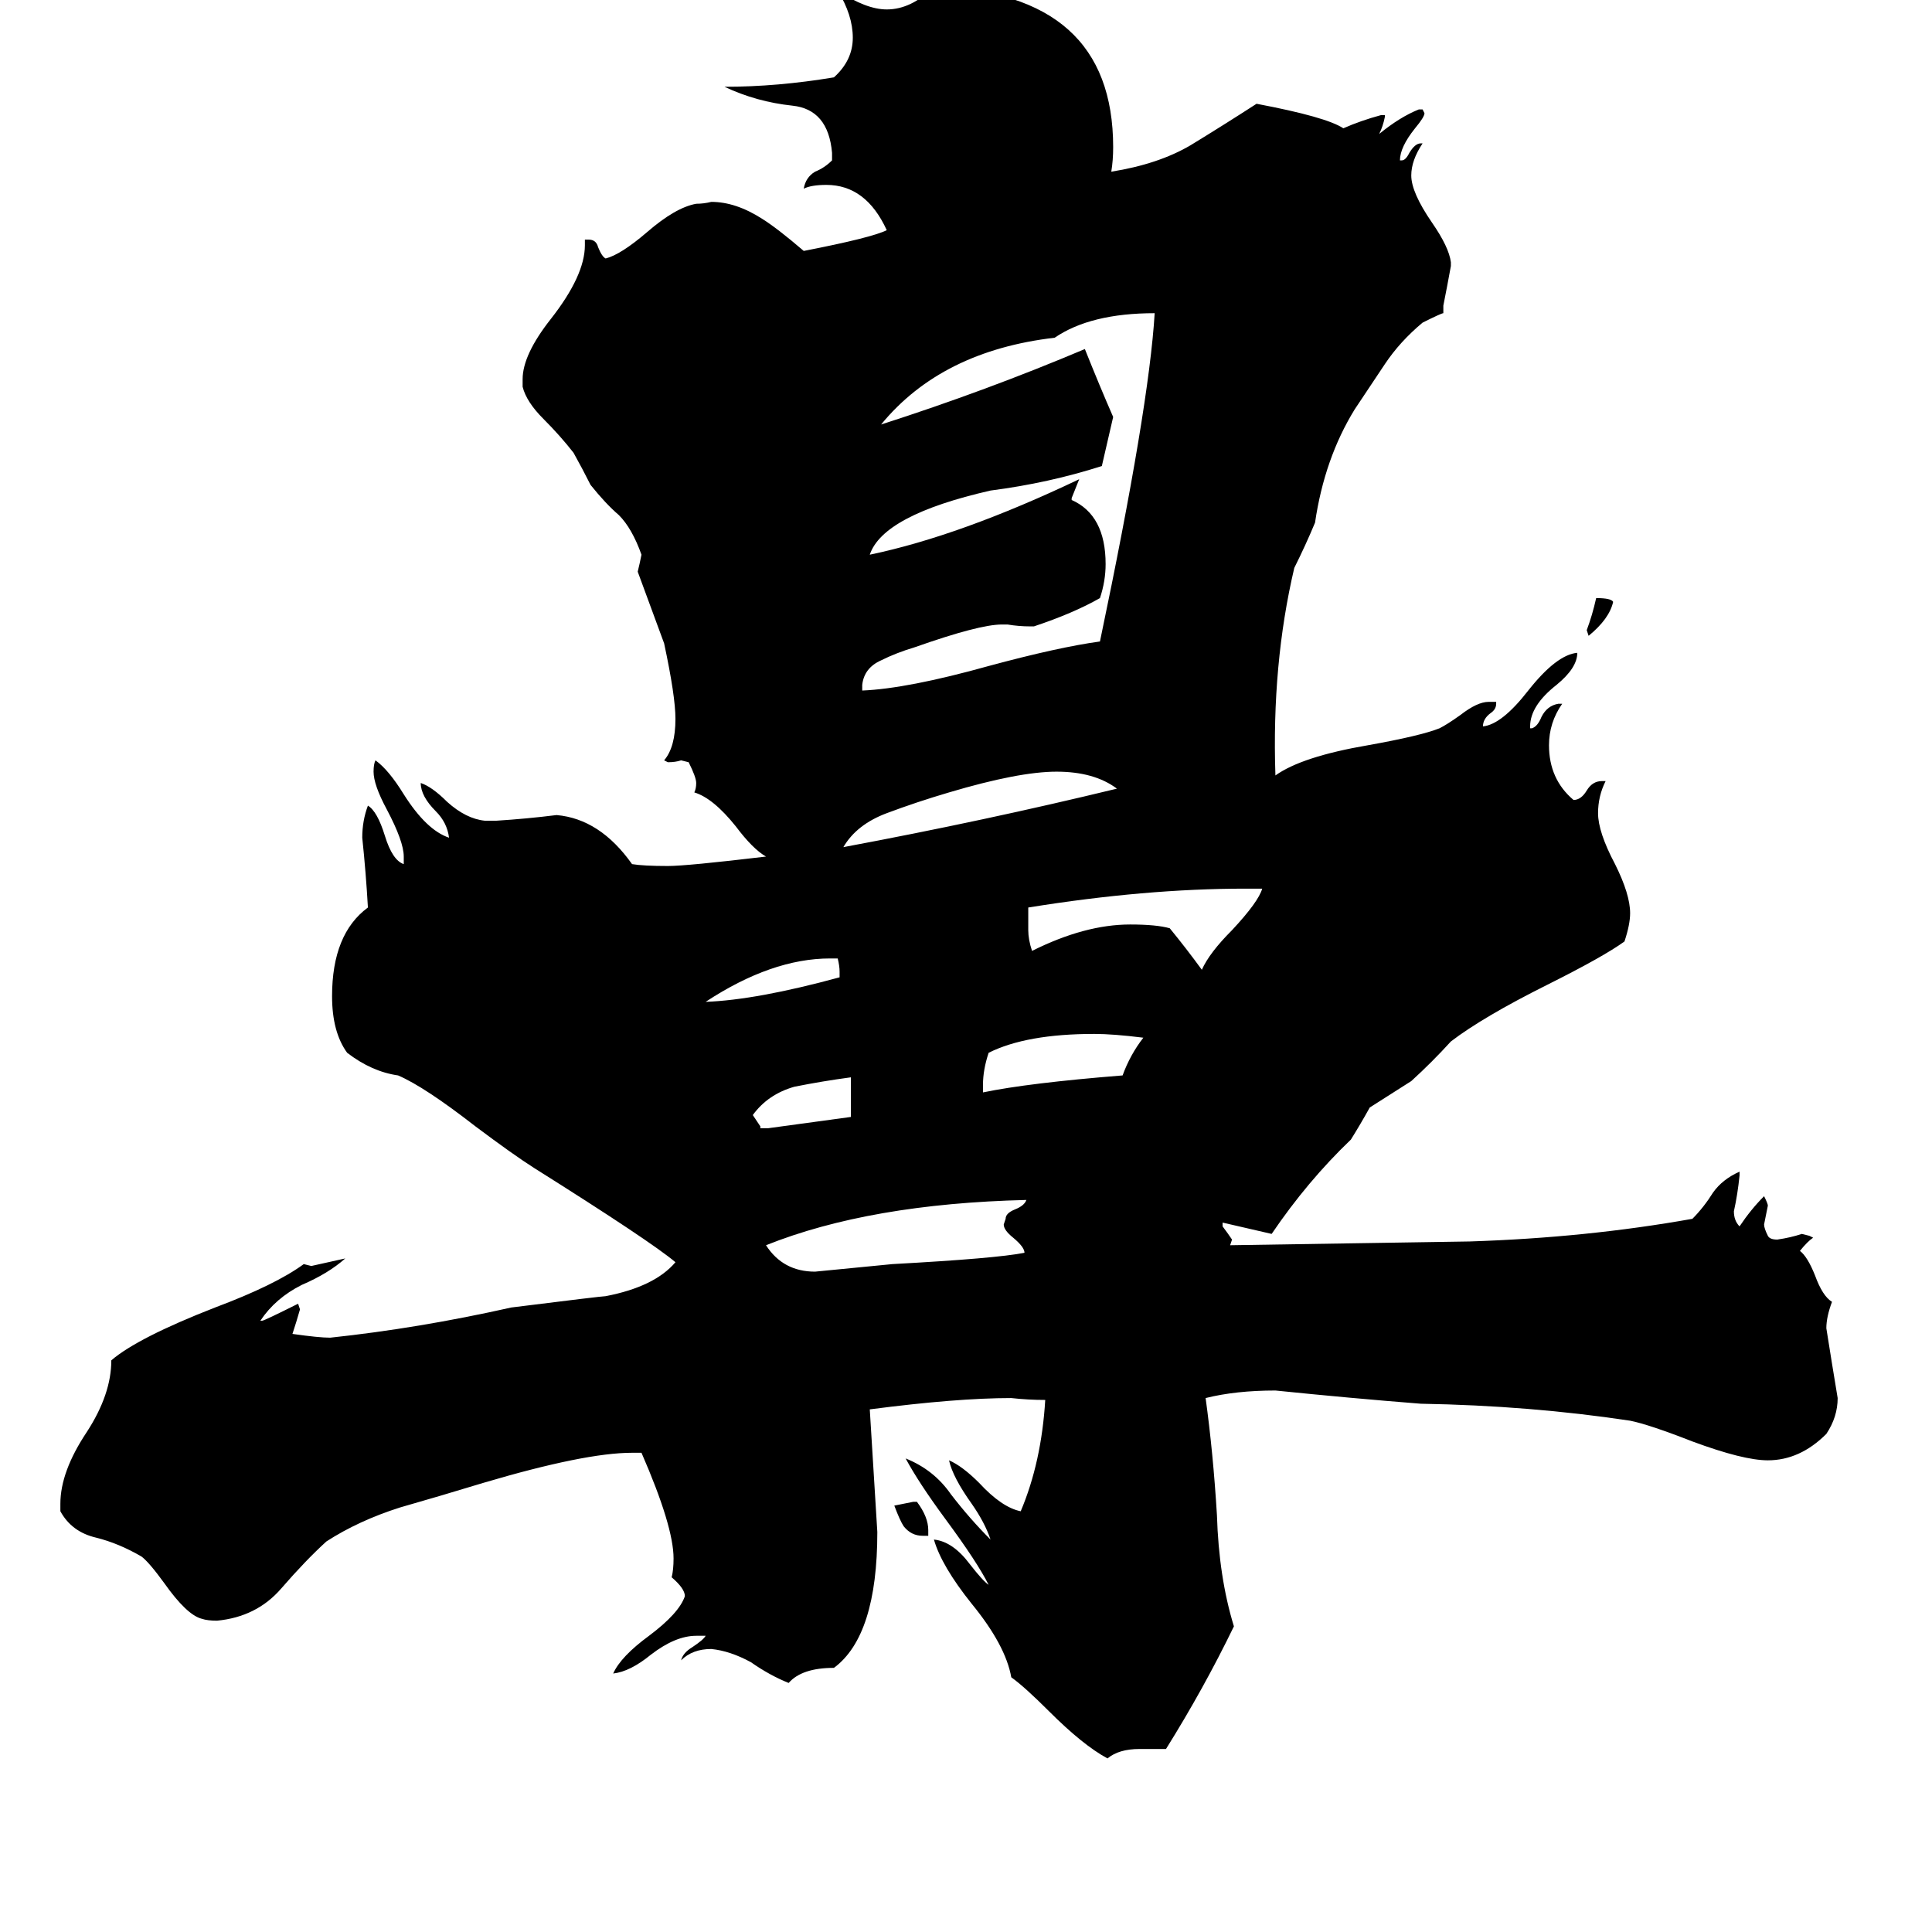 <svg xmlns="http://www.w3.org/2000/svg" viewBox="0 -800 1024 1024">
	<path fill="#000000" d="M855 -481Q853 -472 842 -463L841 -466Q844 -474 846 -483Q854 -483 855 -481ZM492 14H489Q483 14 479 9Q477 6 474 -2Q479 -3 484 -4H486Q492 4 492 11ZM445 -282V-285Q445 -288 444 -292H440Q409 -292 374 -269Q401 -270 445 -282ZM451 -208V-229Q436 -227 421 -224Q407 -220 399 -209Q401 -206 403 -203V-202H407Q429 -205 451 -208ZM521 -225V-221Q545 -226 595 -230Q599 -241 606 -250Q590 -252 580 -252Q544 -252 524 -242Q521 -233 521 -225ZM592 -382Q580 -391 560 -391Q540 -391 503 -380Q486 -375 470 -369Q454 -363 447 -351Q522 -365 592 -382ZM669 -329H660Q607 -329 545 -319V-307Q545 -302 547 -296Q575 -310 599 -310Q613 -310 620 -308Q629 -297 637 -286Q641 -295 653 -307Q667 -322 669 -329ZM544 -164Q461 -162 406 -140Q415 -126 432 -126Q453 -128 473 -130Q528 -133 543 -136Q543 -139 537 -144Q532 -148 532 -151L533 -154Q533 -157 538 -159Q543 -161 544 -164ZM548 -468H546Q540 -468 534 -469H531Q519 -469 485 -457Q475 -454 467 -450Q458 -446 457 -437V-434Q481 -435 524 -447Q561 -457 583 -460Q609 -584 612 -634Q578 -634 559 -621Q499 -614 467 -575Q523 -593 575 -615Q583 -595 590 -579Q587 -566 584 -553Q556 -544 525 -540Q468 -527 461 -506Q509 -516 572 -546Q570 -541 568 -536V-535Q586 -527 586 -501Q586 -492 583 -483Q569 -475 548 -468ZM618 127H604Q593 127 587 132Q574 125 556 107Q543 94 536 89Q533 72 515 50Q499 30 495 16Q505 17 514 29Q521 38 524 40Q518 28 501 5Q487 -14 480 -27Q495 -21 504 -8Q514 5 525 16Q522 7 515 -3Q505 -17 503 -26Q510 -23 519 -14Q531 -1 541 1Q552 -25 554 -58Q545 -58 536 -59Q507 -59 461 -53Q463 -20 465 12Q465 67 442 84Q425 84 418 92Q408 88 398 81Q387 75 377 74Q367 74 361 80Q362 76 367 73Q373 69 374 67H369Q358 67 345 77Q334 86 325 87Q329 78 344 67Q360 55 363 46Q363 42 356 36Q357 32 357 26Q357 9 340 -30H335Q310 -30 256 -14Q233 -7 212 -1Q190 6 173 17Q162 27 149 42Q136 57 115 59Q110 59 107 58Q99 56 87 39Q79 28 75 25Q63 18 51 15Q38 12 32 1V-3Q32 -20 46 -41Q59 -61 59 -79Q73 -91 114 -107Q146 -119 161 -130L165 -129Q174 -131 183 -133Q174 -125 160 -119Q146 -112 138 -100H139Q140 -100 158 -109L159 -106Q157 -99 155 -93Q169 -91 175 -91Q222 -96 271 -107Q319 -113 321 -113Q347 -118 358 -131Q345 -142 283 -181Q272 -188 252 -203Q225 -224 211 -230Q197 -232 184 -242Q176 -253 176 -272Q176 -305 195 -319Q194 -337 192 -356Q192 -365 195 -373Q200 -370 204 -357Q208 -344 214 -342V-346Q214 -354 205 -371Q198 -384 198 -391Q198 -395 199 -397Q206 -392 214 -379Q226 -360 238 -356Q237 -364 231 -370Q223 -378 223 -385Q229 -383 237 -375Q247 -366 257 -365H263Q279 -366 295 -368Q318 -366 335 -342Q341 -341 354 -341Q364 -341 406 -346Q399 -350 390 -362Q378 -377 368 -380Q369 -382 369 -385Q369 -388 365 -396L361 -397Q358 -396 354 -396L352 -397Q358 -404 358 -419Q358 -431 352 -459Q345 -478 338 -497Q339 -501 340 -506Q335 -520 328 -527Q321 -533 313 -543Q309 -551 304 -560Q297 -569 288 -578Q279 -587 277 -595V-599Q277 -612 292 -631Q310 -654 310 -670V-673H312Q316 -673 317 -669Q319 -664 321 -663Q329 -665 343 -677Q358 -690 369 -692Q373 -692 377 -693Q390 -693 404 -684Q412 -679 426 -667Q462 -674 470 -678Q459 -702 438 -702Q430 -702 426 -700Q427 -706 432 -709Q437 -711 441 -715V-719Q439 -742 420 -744Q401 -746 384 -754Q412 -754 442 -759Q452 -768 452 -780Q452 -792 444 -805Q459 -795 470 -795Q483 -795 495 -807Q590 -804 590 -722Q590 -715 589 -709Q614 -713 631 -723Q649 -734 666 -745Q703 -738 712 -732Q721 -736 732 -739H734V-738Q733 -733 731 -729Q742 -738 752 -742H754L755 -740Q755 -738 750 -732Q742 -722 742 -715H743Q745 -715 747 -719Q750 -724 753 -724H754Q748 -715 748 -707Q748 -698 759 -682Q768 -669 769 -661V-659Q767 -648 765 -638V-634Q764 -634 754 -629Q742 -619 734 -607Q726 -595 718 -583Q702 -557 697 -523Q692 -511 686 -499Q674 -448 676 -389Q690 -399 725 -405Q753 -410 763 -414Q767 -416 774 -421Q783 -428 789 -428H793V-427Q793 -424 790 -422Q786 -419 786 -415Q796 -416 810 -434Q825 -453 836 -454Q836 -446 825 -437Q811 -426 811 -415V-414H812Q815 -415 817 -420Q820 -426 826 -427H828Q821 -417 821 -405Q821 -387 834 -376Q838 -376 841 -381Q844 -386 849 -386H851Q847 -378 847 -369Q847 -359 856 -342Q864 -326 864 -316Q864 -310 861 -301Q850 -293 820 -278Q786 -261 769 -248Q759 -237 748 -227Q737 -220 726 -213Q721 -204 716 -196Q693 -174 674 -146Q661 -149 648 -152V-150Q651 -146 653 -143L652 -140Q717 -141 779 -142Q841 -144 897 -154Q903 -160 908 -168Q913 -175 922 -179V-177Q921 -167 919 -158Q919 -153 922 -150Q928 -159 935 -166Q937 -162 937 -161Q936 -156 935 -151Q935 -149 937 -145Q938 -143 942 -143Q949 -144 955 -146L959 -145L961 -144Q958 -142 954 -137Q958 -134 962 -124Q966 -113 971 -110Q968 -102 968 -96Q971 -77 974 -59Q974 -49 968 -40Q954 -26 937 -26Q924 -26 897 -36Q874 -45 864 -47Q811 -55 753 -56Q715 -59 676 -63Q655 -63 639 -59Q643 -30 645 3Q646 36 654 62Q638 95 618 127Z"/>
</svg>